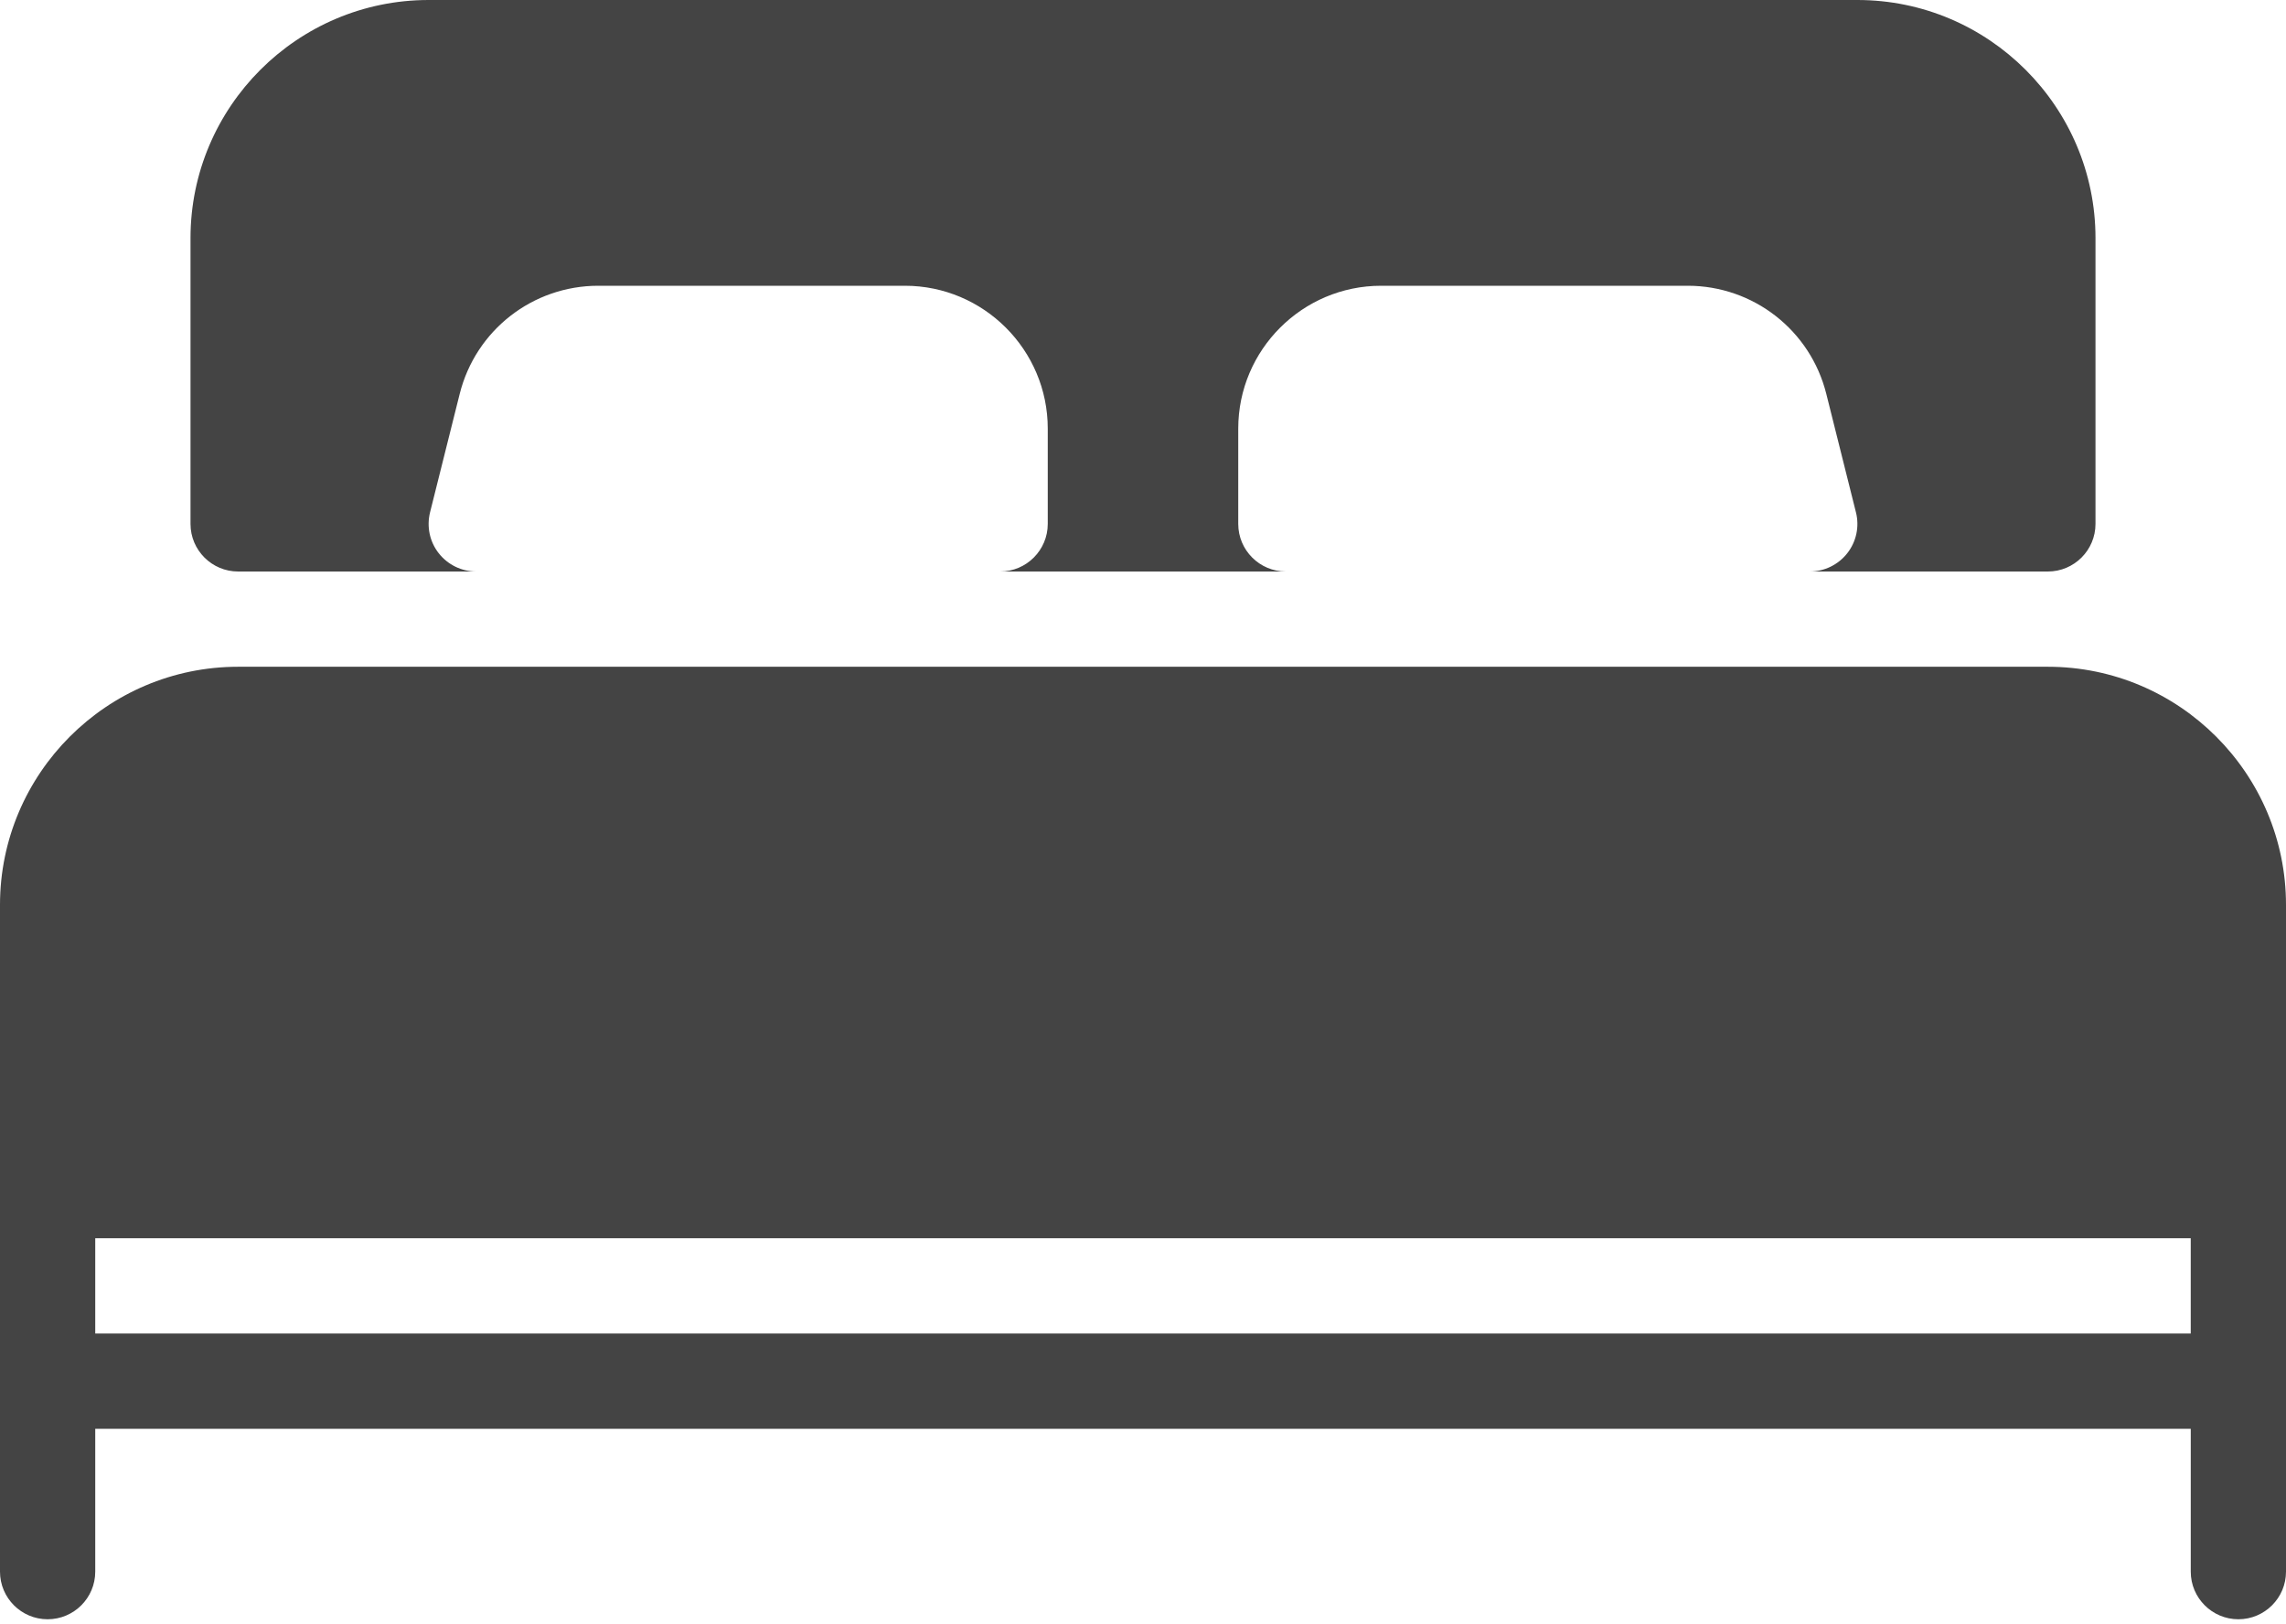 <svg width="107" height="76" viewBox="0 0 107 76" fill="none" xmlns="http://www.w3.org/2000/svg">
<path d="M11.146 26.75H22.291C21.605 26.75 20.958 26.433 20.535 25.894C20.111 25.355 19.964 24.65 20.129 23.981L21.516 18.44C22.261 15.457 24.931 13.375 28.003 13.375H42.354C46.041 13.375 49.042 16.375 49.042 20.062V24.521C49.042 25.751 48.043 26.75 46.812 26.75H60.187C58.957 26.75 57.958 25.751 57.958 24.521V20.062C57.958 16.375 60.959 13.375 64.646 13.375H78.997C82.069 13.375 84.739 15.457 85.484 18.44L86.871 23.981C87.04 24.646 86.888 25.355 86.465 25.894C86.041 26.433 85.395 26.75 84.708 26.75H95.854C97.085 26.75 98.083 25.751 98.083 24.521V11.146C98.083 5.002 93.081 0 86.938 0H20.062C13.919 0 8.917 5.002 8.917 11.146V24.521C8.917 25.751 9.915 26.75 11.146 26.75Z" fill="#444444"/>
<path d="M95.854 31.208H11.146C5.002 31.208 0 36.211 0 42.354V73.562C0 74.793 0.999 75.791 2.229 75.791C3.46 75.791 4.458 74.793 4.458 73.562V66.875H102.542V73.562C102.542 74.793 103.54 75.791 104.771 75.791C106.001 75.791 107 74.793 107 73.562V42.354C107 36.211 101.998 31.208 95.854 31.208ZM102.542 62.416H4.458V57.958H102.541V62.416H102.542Z" fill="#444444"/>
</svg>
